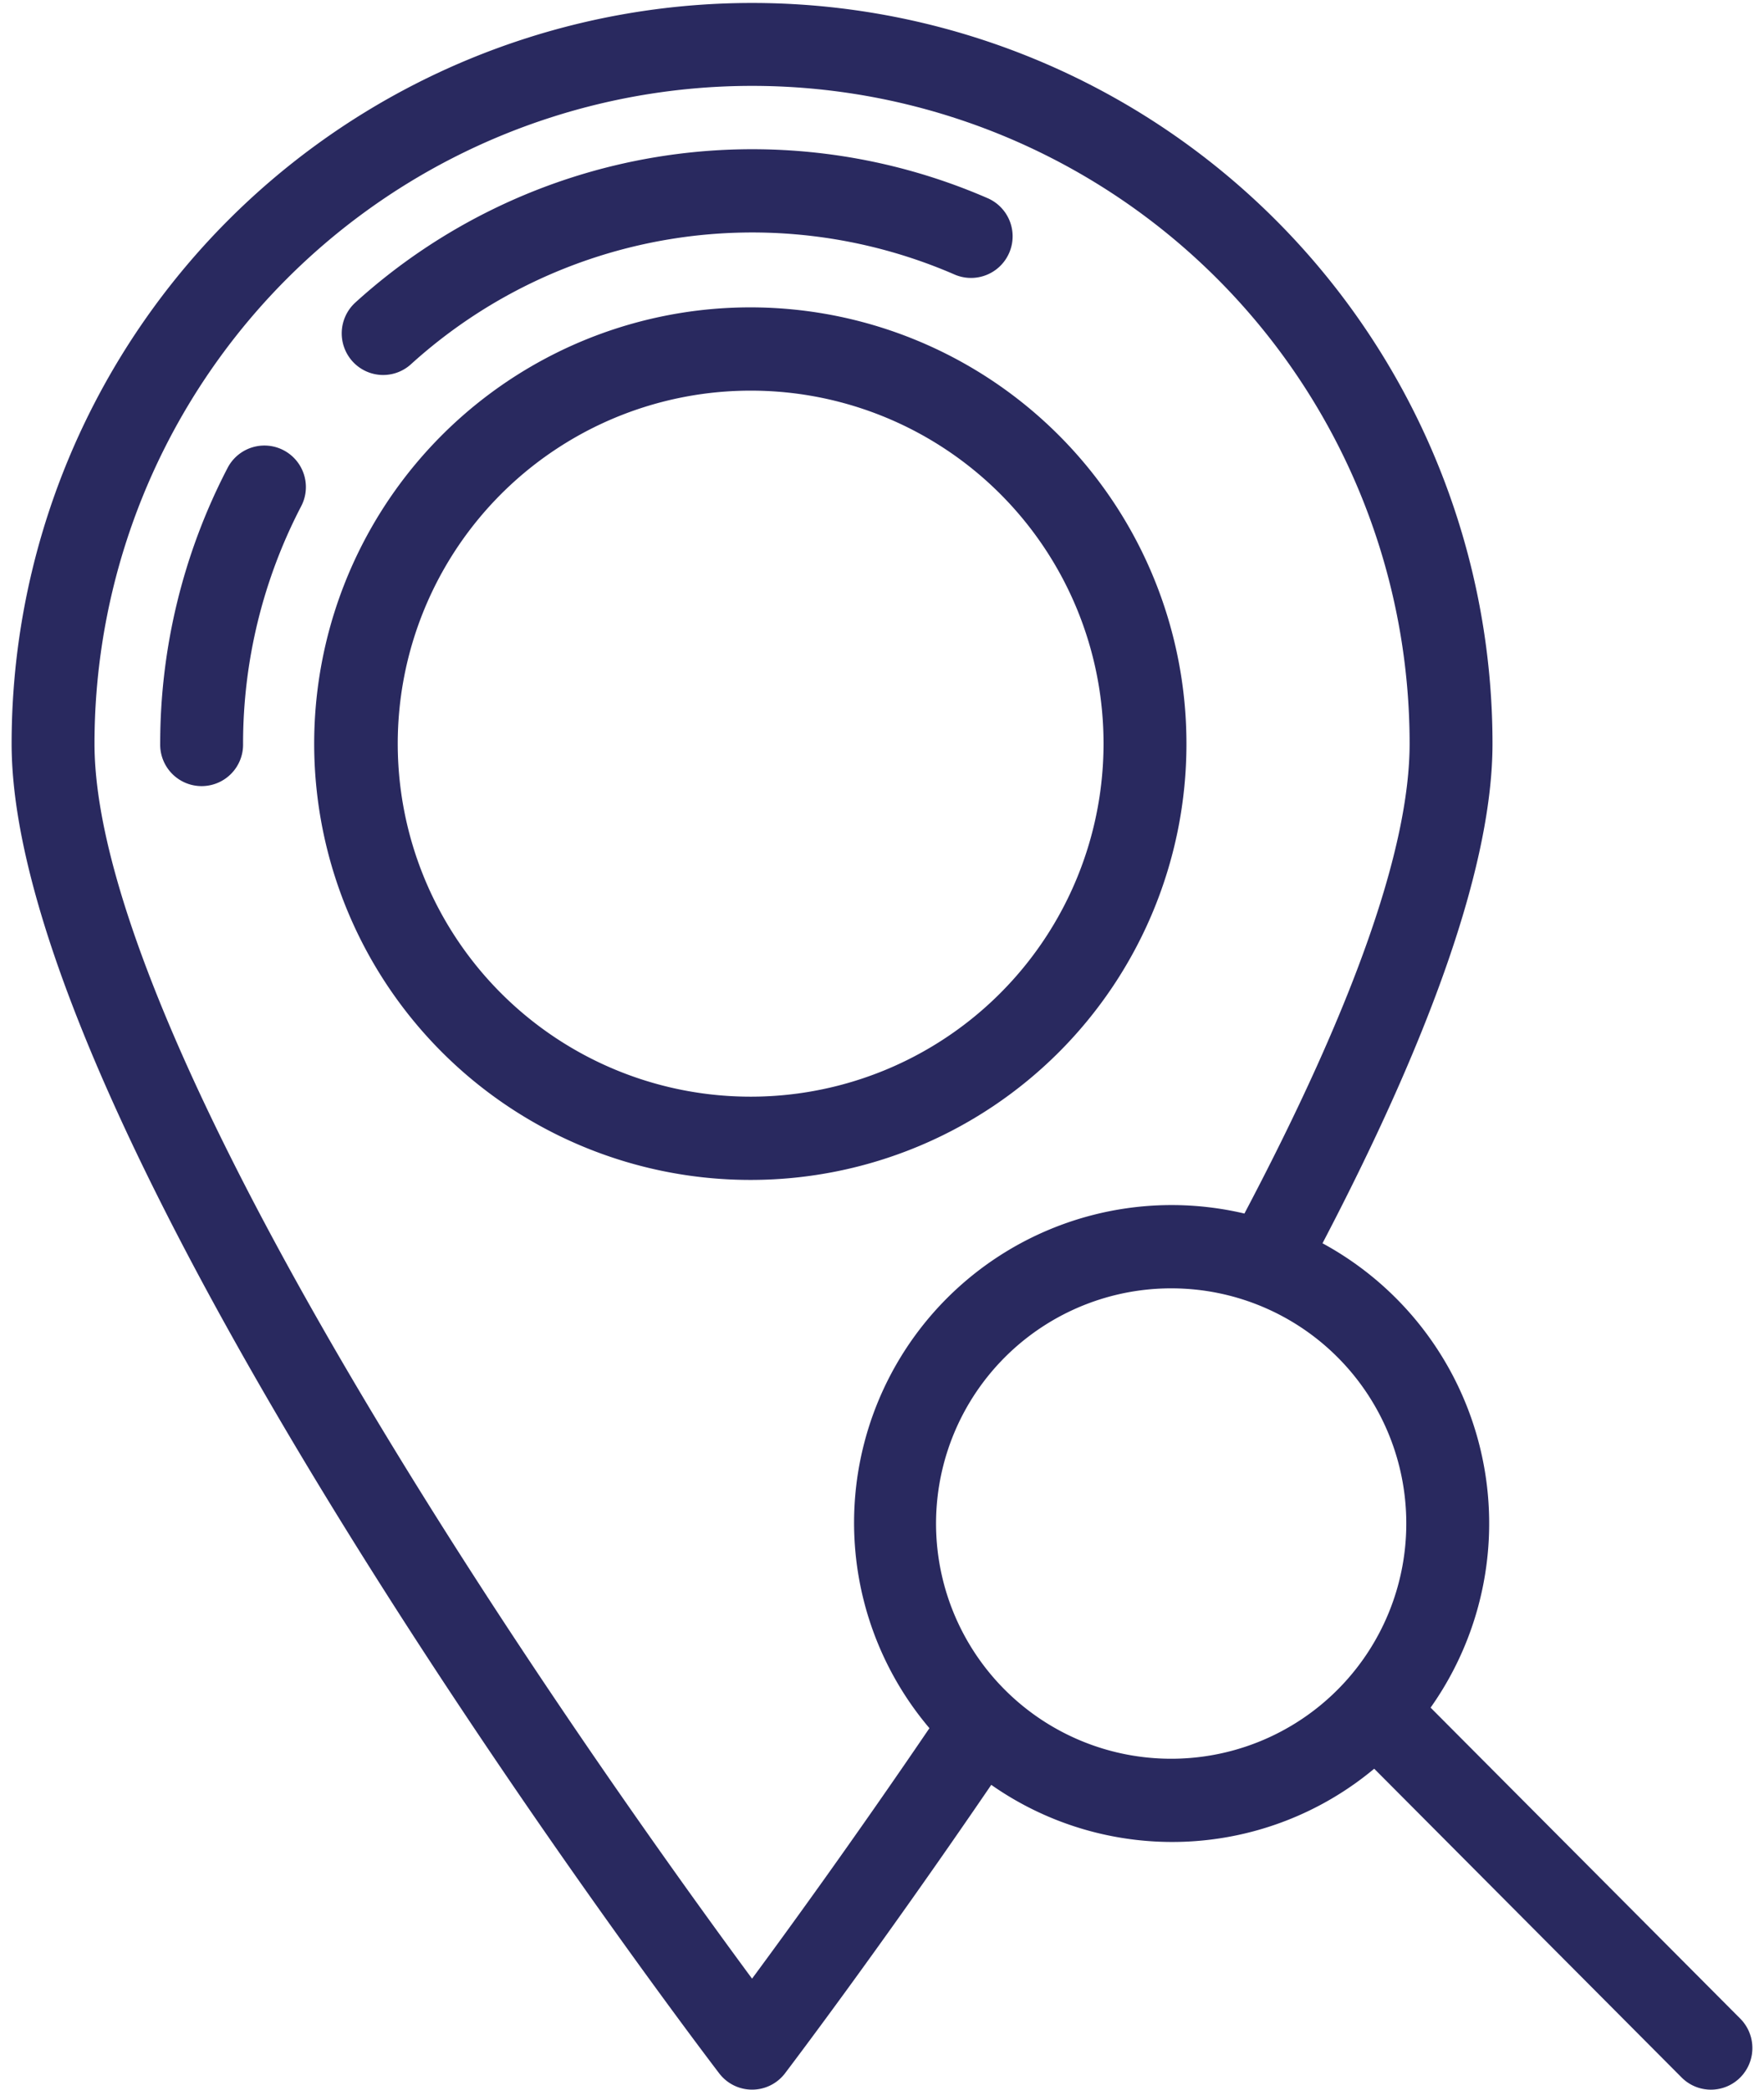 <svg id="location" width="76" height="90" xmlns="http://www.w3.org/2000/svg" viewBox="0 0 74.999 90"><defs><style>.cls-1{fill:#29295f;fill-rule:evenodd;}</style></defs><title>location</title><path class="cls-1" d="M74.476,89.475a1.781,1.781,0,0,1-2.526,0L58.706,76.177a13.583,13.583,0,0,1-16.499.695c-4.935,7.234-8.847,12.371-8.887,12.425a1.782,1.782,0,0,1-2.835,0C29.239,87.665,0,49.139,0,32.029a31.901,31.901,0,1,1,63.802,0c0,4.991-2.464,12.226-7.324,21.518a13.728,13.728,0,0,1,4.657,19.999l13.34,13.393A1.798,1.798,0,0,1,74.476,89.475ZM60.231,32.029a28.33,28.33,0,1,0-56.66,0c0,6.485,5.107,18.025,14.768,33.371C23.826,74.117,29.371,81.793,31.901,85.219c1.603-2.17,4.415-6.043,7.642-10.788A13.681,13.681,0,0,1,53.114,52.266C57.837,43.311,60.231,36.505,60.231,32.029ZM49.999,55.488a10.13,10.13,0,1,0,10.089,10.13A10.121,10.121,0,0,0,49.999,55.488ZM31.901,50.818a18.79,18.79,0,1,1,18.715-18.79A18.773,18.773,0,0,1,31.901,50.818Zm0-33.993A15.204,15.204,0,1,0,47.044,32.029,15.191,15.191,0,0,0,31.901,16.825Zm8.751-4.99a21.885,21.885,0,0,0-23.447,3.853,1.781,1.781,0,0,1-2.522-.128,1.798,1.798,0,0,1,.128-2.532A25.444,25.444,0,0,1,42.079,8.548a1.792,1.792,0,0,1-1.427,3.287ZM9.972,32.029a1.786,1.786,0,1,1-3.571,0A25.747,25.747,0,0,1,9.31,20.143a1.787,1.787,0,1,1,3.162,1.667A22.138,22.138,0,0,0,9.972,32.029Z" transform="translate(0 0)"/></svg>